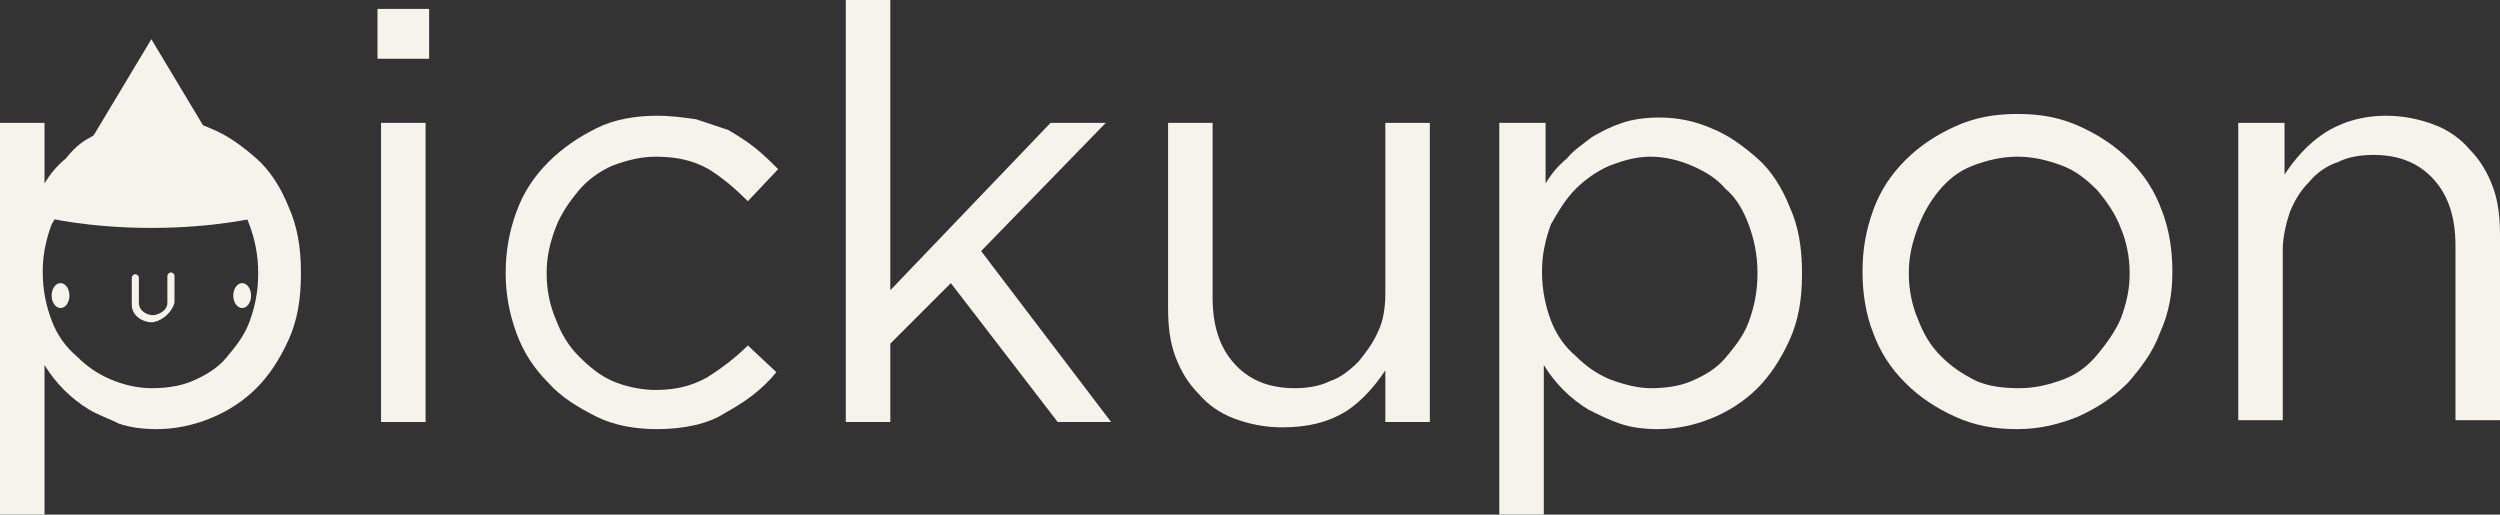 <?xml version="1.0" encoding="utf-8"?>
<!-- Generator: Adobe Illustrator 19.2.0, SVG Export Plug-In . SVG Version: 6.00 Build 0)  -->
<svg version="1.1" id="レイヤー_1" xmlns="http://www.w3.org/2000/svg" xmlns:xlink="http://www.w3.org/1999/xlink" x="0px"
	 y="0px" viewBox="0 0 140.4 28.9" style="enable-background:new 0 0 140.4 28.9;" xml:space="preserve">
<rect x="0" y="0" width="140.4" height="28.9" fill="#333333" stroke="none"/>
<style type="text/css">
	.st0{fill:#F4F4ED;}
</style>
<g>
	<g>
		<g>
			<g>
				<path class="st0" d="M0,6.9h2.5v3.4c0.3-0.5,0.7-1,1.2-1.4C4.1,8.4,4.5,8,5.1,7.7c0.5-0.3,1.1-0.6,1.7-0.8
					c0.6-0.2,1.3-0.3,2.1-0.3c1,0,2,0.2,2.9,0.6c1,0.4,1.8,1,2.6,1.7c0.8,0.7,1.4,1.7,1.8,2.7c0.5,1.1,0.7,2.3,0.7,3.7v0.1
					c0,1.4-0.2,2.6-0.7,3.7c-0.5,1.1-1.1,2-1.8,2.7s-1.6,1.3-2.6,1.7c-1,0.4-2,0.6-3,0.6c-0.8,0-1.5-0.1-2.1-0.3
					C6.1,23.5,5.5,23.3,5,23c-0.5-0.3-1-0.7-1.4-1.1c-0.4-0.4-0.8-0.9-1.1-1.4v8.4H0V6.9z M8.5,21.8c0.8,0,1.6-0.1,2.3-0.4
					c0.7-0.3,1.4-0.7,1.9-1.3c0.5-0.6,1-1.2,1.3-2c0.3-0.8,0.5-1.7,0.5-2.7v-0.1c0-1-0.2-1.9-0.5-2.7c-0.3-0.8-0.7-1.5-1.3-2
					c-0.5-0.6-1.2-1-1.9-1.3C10,8.9,9.3,8.8,8.5,8.8c-0.8,0-1.5,0.2-2.3,0.5C5.5,9.6,4.8,10,4.3,10.6c-0.6,0.6-1,1.3-1.4,2
					c-0.3,0.8-0.5,1.7-0.5,2.6v0.1c0,1,0.2,1.9,0.5,2.7c0.3,0.8,0.8,1.5,1.4,2c0.6,0.6,1.2,1,1.9,1.3C6.9,21.6,7.7,21.8,8.5,21.8z"
					/>
				<path class="st0" d="M21.2,0.5h2.9v2.8h-2.9V0.5z M21.4,6.9h2.5v16.8h-2.5V6.9z"/>
				<path class="st0" d="M36.9,24.1c-1.2,0-2.4-0.2-3.4-0.7c-1-0.5-2-1.1-2.7-1.9c-0.8-0.8-1.4-1.7-1.8-2.8
					c-0.4-1.1-0.6-2.2-0.6-3.3v-0.1c0-1.2,0.2-2.3,0.6-3.4c0.4-1.1,1-2,1.8-2.8c0.8-0.8,1.7-1.4,2.7-1.9c1-0.5,2.2-0.7,3.4-0.7
					c0.8,0,1.5,0.1,2.2,0.2c0.6,0.2,1.2,0.4,1.8,0.6c0.5,0.3,1,0.6,1.5,1c0.5,0.4,0.9,0.8,1.3,1.2l-1.7,1.8
					c-0.7-0.7-1.4-1.3-2.2-1.8C38.9,9,38,8.8,36.8,8.8c-0.8,0-1.6,0.2-2.4,0.5c-0.7,0.3-1.4,0.8-1.9,1.4c-0.5,0.6-1,1.3-1.3,2.1
					c-0.3,0.8-0.5,1.6-0.5,2.5v0.1c0,0.9,0.2,1.8,0.5,2.5c0.3,0.8,0.7,1.5,1.3,2.1c0.6,0.6,1.2,1.1,1.9,1.4c0.7,0.3,1.6,0.5,2.4,0.5
					c1.1,0,2-0.2,2.9-0.7c0.8-0.5,1.6-1.1,2.3-1.8l1.6,1.5c-0.8,1-1.8,1.7-2.9,2.3C39.8,23.8,38.4,24.1,36.9,24.1z"/>
				<path class="st0" d="M47.5,0H50v16.3l9-9.4h3.1l-7,7.2l7.3,9.6h-3l-6-7.8L50,19.3v4.4h-2.5V0z"/>
				<path class="st0" d="M72,24c-1,0-1.9-0.2-2.7-0.5c-0.8-0.3-1.5-0.8-2-1.4c-0.6-0.6-1-1.3-1.3-2.1c-0.3-0.8-0.4-1.7-0.4-2.7V6.9
					h2.5v9.8c0,1.6,0.4,2.8,1.2,3.7c0.8,0.9,1.9,1.4,3.4,1.4c0.7,0,1.4-0.1,2-0.4c0.6-0.2,1.1-0.6,1.6-1.1c0.4-0.5,0.8-1,1.1-1.7
					c0.3-0.6,0.4-1.4,0.4-2.1V6.9h2.5v16.8h-2.5v-2.9c-0.6,0.9-1.3,1.7-2.2,2.3C74.6,23.7,73.5,24,72,24z"/>
				<path class="st0" d="M84.3,6.9h2.5v3.4c0.3-0.5,0.7-1,1.2-1.4c0.4-0.5,0.9-0.8,1.4-1.2c0.5-0.3,1.1-0.6,1.7-0.8
					c0.6-0.2,1.3-0.3,2.1-0.3c1,0,2,0.2,2.9,0.6c1,0.4,1.8,1,2.6,1.7c0.8,0.7,1.4,1.7,1.8,2.7c0.5,1.1,0.7,2.3,0.7,3.7v0.1
					c0,1.4-0.2,2.6-0.7,3.7c-0.5,1.1-1.1,2-1.8,2.7c-0.7,0.7-1.6,1.3-2.6,1.7c-1,0.4-2,0.6-3,0.6c-0.8,0-1.5-0.1-2.1-0.3
					c-0.6-0.2-1.2-0.5-1.8-0.8c-0.5-0.3-1-0.7-1.4-1.1c-0.4-0.4-0.8-0.9-1.1-1.4v8.4h-2.5V6.9z M92.7,21.8c0.8,0,1.6-0.1,2.3-0.4
					c0.7-0.3,1.4-0.7,1.9-1.3c0.5-0.6,1-1.2,1.3-2c0.3-0.8,0.5-1.7,0.5-2.7v-0.1c0-1-0.2-1.9-0.5-2.7c-0.3-0.8-0.7-1.5-1.3-2
					c-0.5-0.6-1.2-1-1.9-1.3c-0.7-0.3-1.5-0.5-2.3-0.5c-0.8,0-1.5,0.2-2.3,0.5c-0.7,0.3-1.4,0.8-1.9,1.3c-0.6,0.6-1,1.3-1.4,2
					c-0.3,0.8-0.5,1.7-0.5,2.6v0.1c0,1,0.2,1.9,0.5,2.7c0.3,0.8,0.8,1.5,1.4,2c0.6,0.6,1.2,1,1.9,1.3C91.2,21.6,92,21.8,92.7,21.8z"
					/>
				<path class="st0" d="M113.3,24.1c-1.3,0-2.4-0.2-3.5-0.7c-1.1-0.5-2-1.1-2.8-1.9c-0.8-0.8-1.4-1.7-1.8-2.8
					c-0.4-1-0.6-2.2-0.6-3.4v-0.1c0-1.2,0.2-2.3,0.6-3.4c0.4-1.1,1-2,1.8-2.8c0.8-0.8,1.7-1.4,2.8-1.9c1.1-0.5,2.2-0.7,3.5-0.7
					c1.3,0,2.4,0.2,3.5,0.7c1.1,0.5,2,1.1,2.8,1.9c0.8,0.8,1.4,1.7,1.8,2.8c0.4,1,0.6,2.2,0.6,3.4v0.1c0,1.2-0.2,2.3-0.7,3.4
					c-0.4,1.1-1.1,2-1.8,2.8c-0.8,0.8-1.7,1.4-2.8,1.9C115.7,23.8,114.6,24.1,113.3,24.1z M113.4,21.8c0.9,0,1.7-0.2,2.5-0.5
					c0.8-0.3,1.4-0.8,1.9-1.4c0.5-0.6,1-1.3,1.3-2c0.3-0.8,0.5-1.6,0.5-2.5v-0.1c0-0.9-0.2-1.8-0.5-2.5c-0.3-0.8-0.8-1.5-1.3-2.1
					c-0.6-0.6-1.2-1.1-2-1.4c-0.8-0.3-1.6-0.5-2.5-0.5c-0.9,0-1.7,0.2-2.5,0.5c-0.8,0.3-1.4,0.8-1.9,1.4c-0.5,0.6-0.9,1.3-1.2,2.1
					c-0.3,0.8-0.5,1.6-0.5,2.5v0.1c0,0.9,0.2,1.8,0.5,2.5c0.3,0.8,0.7,1.5,1.3,2.1c0.6,0.6,1.2,1,2,1.4
					C111.7,21.7,112.5,21.8,113.4,21.8z"/>
				<path class="st0" d="M125.8,6.9h2.5v2.9c0.6-0.9,1.3-1.7,2.2-2.3c0.9-0.6,2.1-1,3.5-1c1,0,1.9,0.2,2.7,0.5
					c0.8,0.3,1.5,0.8,2,1.4c0.6,0.6,1,1.3,1.3,2.1c0.3,0.8,0.4,1.7,0.4,2.7v10.4h-2.5v-9.8c0-1.6-0.4-2.8-1.2-3.7
					c-0.8-0.9-1.9-1.4-3.4-1.4c-0.7,0-1.4,0.1-2,0.4c-0.6,0.2-1.2,0.6-1.6,1.1c-0.5,0.5-0.8,1-1.1,1.7c-0.2,0.6-0.4,1.4-0.4,2.1v9.6
					h-2.5V6.9z"/>
			</g>
		</g>
	</g>
	<g>
		<g>
			<ellipse class="st0" cx="13.6" cy="16.6" rx="0.5" ry="0.7"/>
			<ellipse class="st0" cx="3.4" cy="16.6" rx="0.5" ry="0.7"/>
			<path class="st0" d="M8.5,18.1c-0.4,0-1.1-0.3-1.1-1v-1.5c0-0.1,0.1-0.2,0.2-0.2c0.1,0,0.2,0.1,0.2,0.2V17c0,0.5,0.5,0.7,0.8,0.7
				c0.2,0,0.8-0.2,0.8-0.7v-1.5c0-0.1,0.1-0.2,0.2-0.2c0.1,0,0.2,0.1,0.2,0.2V17C9.6,17.7,8.9,18.1,8.5,18.1z"/>
			<path class="st0" d="M8.5,12.8c-3.6,0-6-0.6-6-0.6l6-10l6,10C14.5,12.2,12.1,12.8,8.5,12.8z"/>
		</g>
	</g>
</g>
</svg>
